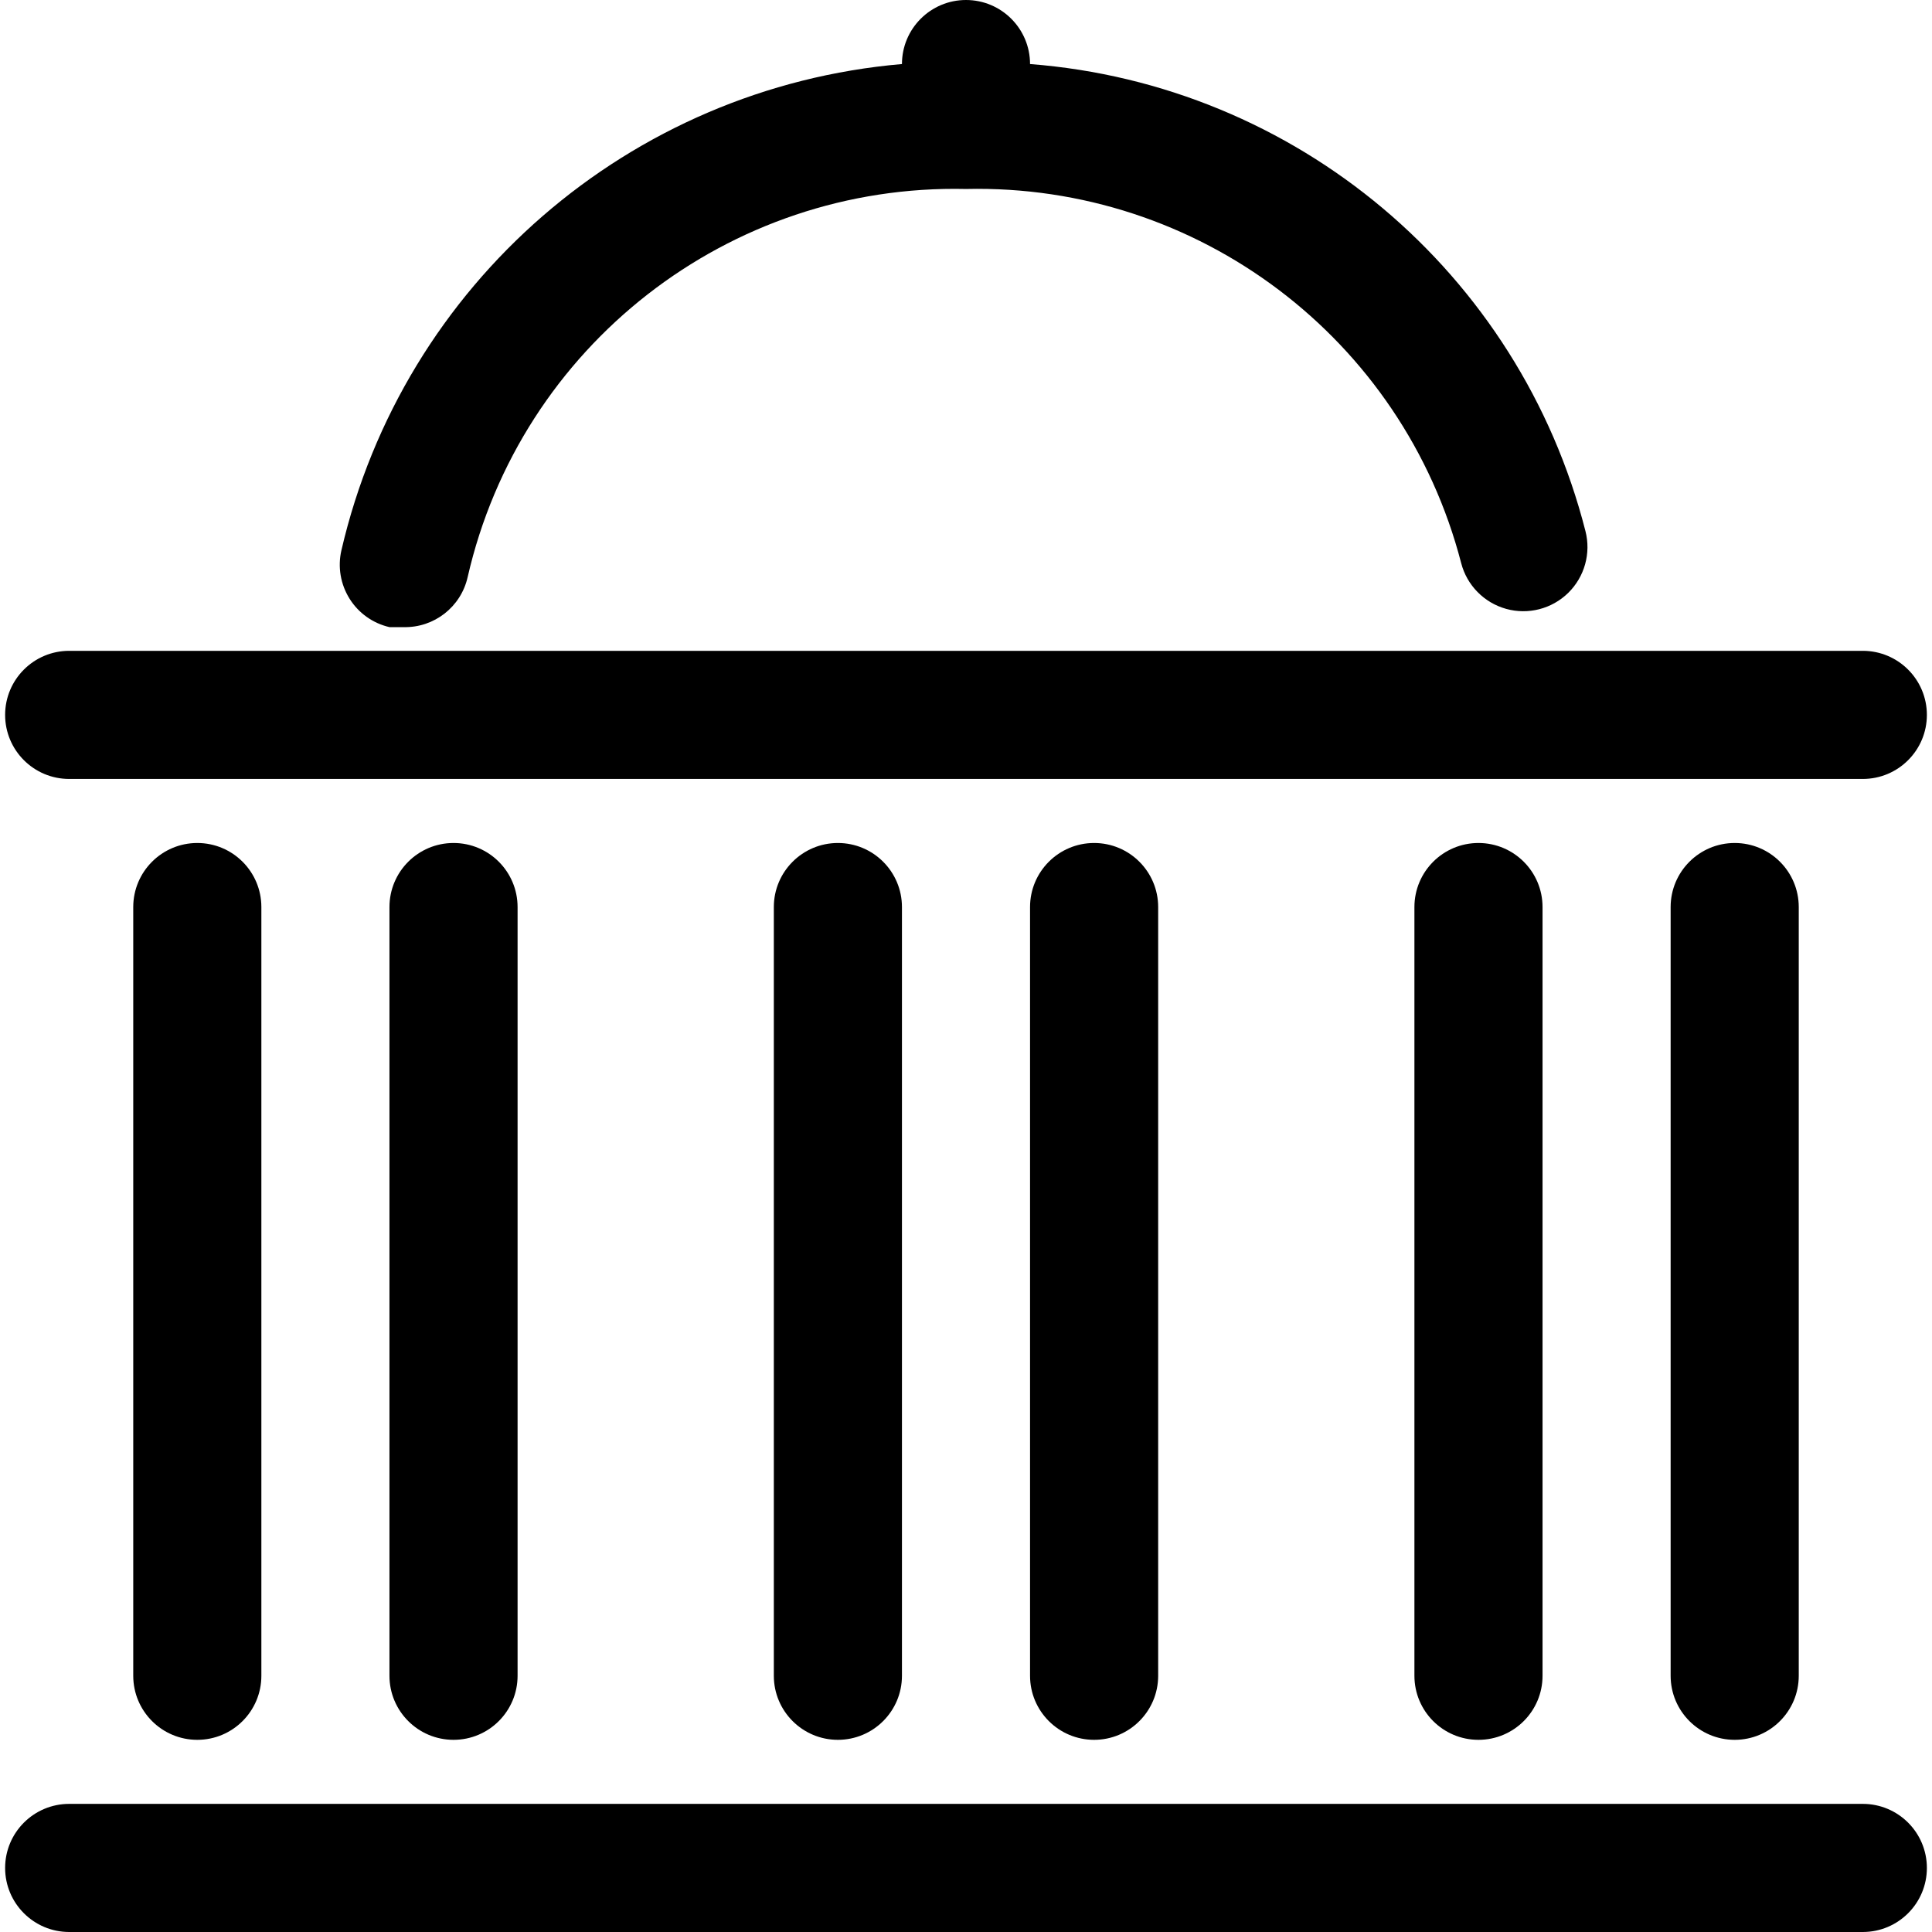 <?xml version="1.0" encoding="UTF-8" standalone="no"?>
<!-- Generator: Gravit.io -->
<svg xmlns="http://www.w3.org/2000/svg" xmlns:xlink="http://www.w3.org/1999/xlink" style="isolation:isolate" viewBox="0 0 60 60" width="60" height="60"><defs><clipPath id="_clipPath_3XZRbspaO0lAd1kiMKZbXRFk9Cn7bW4W"><rect width="60" height="60"/></clipPath></defs><g clip-path="url(#_clipPath_3XZRbspaO0lAd1kiMKZbXRFk9Cn7bW4W)"><g id="Ebene_2-2"><path d=" M 2.149 24.191 L 57.851 24.191 C 58.95 24.191 59.841 23.3 59.841 22.202 C 59.841 21.103 58.95 20.212 57.851 20.212 L 2.149 20.212 C 1.05 20.212 0.159 21.103 0.159 22.202 C 0.159 23.3 1.05 24.191 2.149 24.191 Z " fill="rgb(0,0,0)"/><path d=" M 57.851 56.021 L 2.149 56.021 C 1.05 56.021 0.159 56.912 0.159 58.011 C 0.159 59.109 1.05 60 2.149 60 L 57.851 60 C 58.95 60 59.841 59.109 59.841 58.011 C 59.841 56.912 58.95 56.021 57.851 56.021 Z " fill="rgb(0,0,0)"/><path d=" M 31.989 28.17 L 31.989 52.042 C 31.989 53.141 32.88 54.032 33.979 54.032 C 35.077 54.032 35.968 53.141 35.968 52.042 L 35.968 28.17 C 35.968 27.071 35.077 26.18 33.979 26.18 C 32.88 26.18 31.989 27.071 31.989 28.17 Z " fill="rgb(0,0,0)"/><path d=" M 24.032 28.17 L 24.032 52.042 C 24.032 53.141 24.923 54.032 26.021 54.032 C 27.12 54.032 28.011 53.141 28.011 52.042 L 28.011 28.17 C 28.011 27.071 27.12 26.18 26.021 26.18 C 24.923 26.18 24.032 27.071 24.032 28.17 Z " fill="rgb(0,0,0)"/><path d=" M 51.883 28.17 L 51.883 52.042 C 51.883 53.141 52.774 54.032 53.873 54.032 C 54.971 54.032 55.862 53.141 55.862 52.042 L 55.862 28.17 C 55.862 27.071 54.971 26.18 53.873 26.18 C 52.774 26.18 51.883 27.071 51.883 28.17 Z " fill="rgb(0,0,0)"/><path d=" M 43.926 28.17 L 43.926 52.042 C 43.926 53.141 44.816 54.032 45.915 54.032 C 47.014 54.032 47.905 53.141 47.905 52.042 L 47.905 28.17 C 47.905 27.071 47.014 26.18 45.915 26.18 C 44.816 26.18 43.926 27.071 43.926 28.17 Z " fill="rgb(0,0,0)"/><path d=" M 12.095 28.17 L 12.095 52.042 C 12.095 53.141 12.986 54.032 14.085 54.032 C 15.184 54.032 16.074 53.141 16.074 52.042 L 16.074 28.17 C 16.074 27.071 15.184 26.18 14.085 26.18 C 12.986 26.18 12.095 27.071 12.095 28.17 Z " fill="rgb(0,0,0)"/><path d=" M 4.138 28.17 L 4.138 52.042 C 4.138 53.141 5.029 54.032 6.127 54.032 C 7.226 54.032 8.117 53.141 8.117 52.042 L 8.117 28.17 C 8.117 27.071 7.226 26.18 6.127 26.18 C 5.029 26.18 4.138 27.071 4.138 28.17 Z " fill="rgb(0,0,0)"/><path d=" M 12.095 19.476 L 12.533 19.476 C 13.481 19.499 14.314 18.85 14.523 17.924 C 16.165 10.741 22.633 5.702 30 5.869 C 37.201 5.703 43.57 10.514 45.378 17.487 C 45.556 18.176 46.088 18.718 46.774 18.909 C 47.459 19.1 48.195 18.91 48.703 18.412 C 49.211 17.913 49.415 17.181 49.237 16.492 C 47.19 8.461 40.253 2.628 31.989 1.989 C 31.989 0.891 31.099 0 30 0 C 28.901 0 28.011 0.891 28.011 1.989 C 19.549 2.719 12.521 8.815 10.603 17.089 C 10.484 17.603 10.575 18.144 10.855 18.592 C 11.134 19.04 11.581 19.358 12.095 19.476 Z " fill="rgb(0,0,0)"/></g></g></svg>